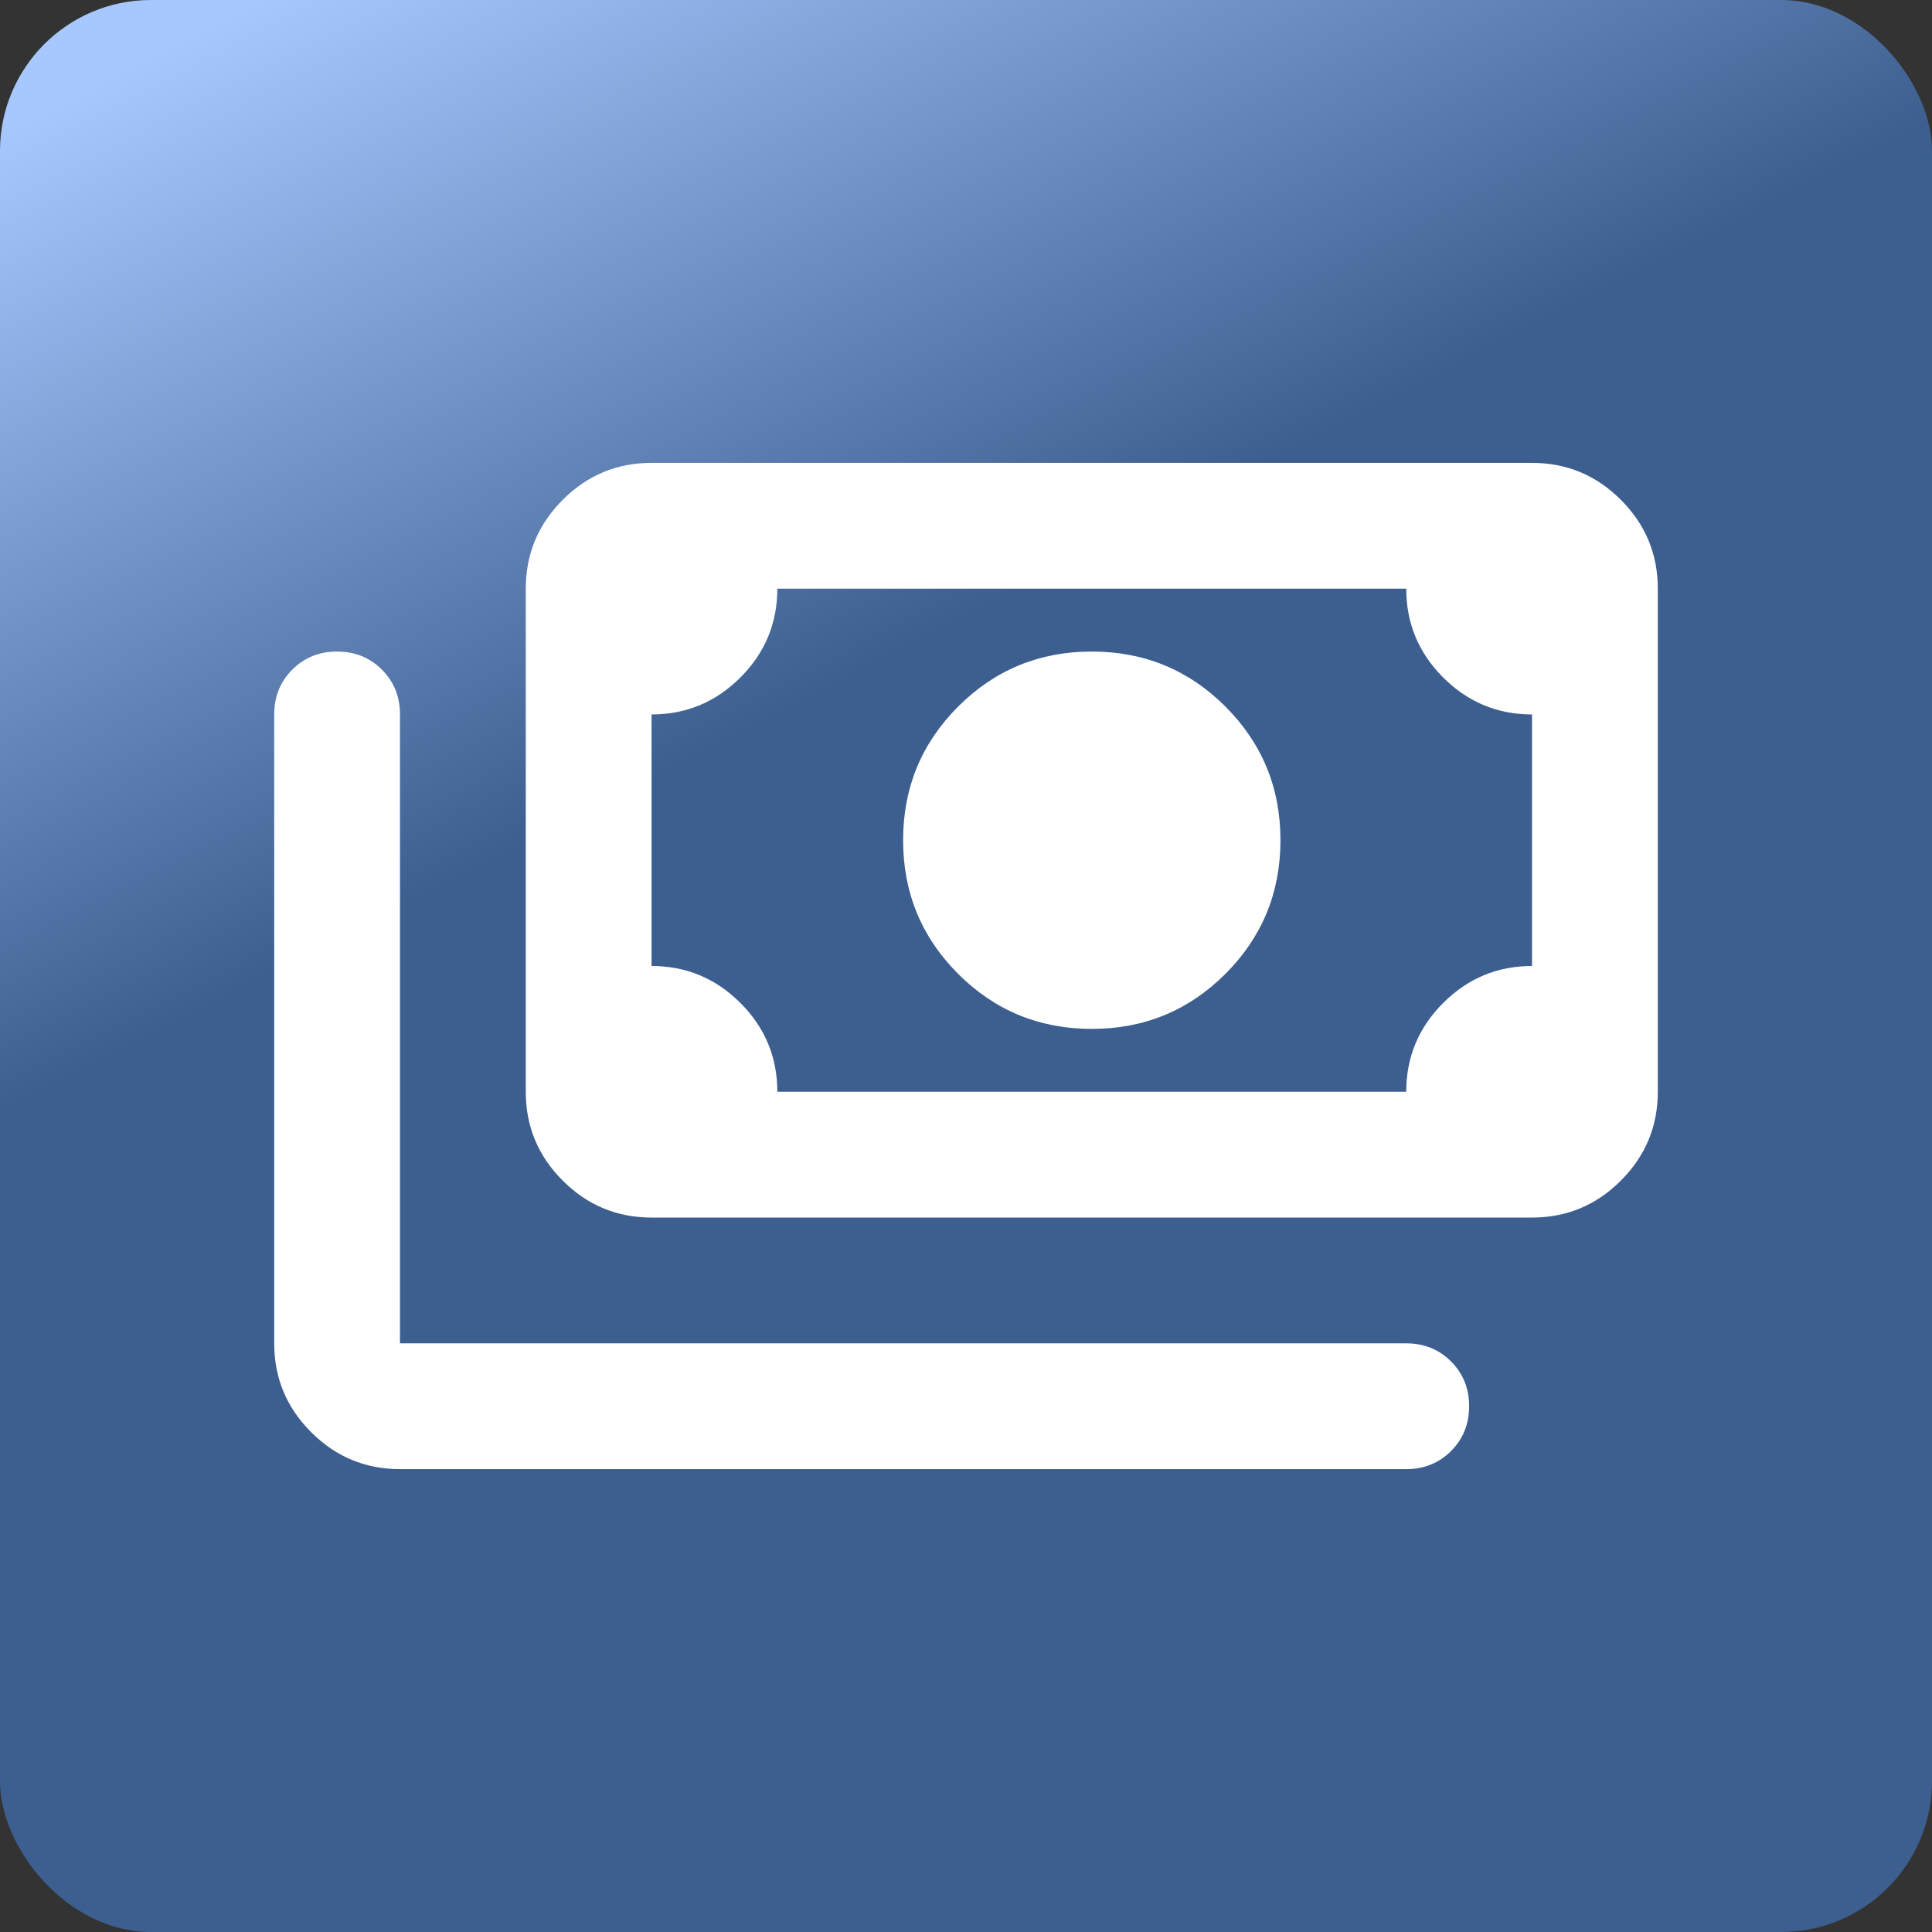 <svg width="192" height="192" viewBox="0 0 192 192" fill="none" xmlns="http://www.w3.org/2000/svg">
<rect x="0" y="0" width="192" height="192" fill="#333333" stroke="none"/>
<g clip-path="url(#clip0_263_2)">
<rect width="192" height="192" rx="15" fill="url(#paint0_linear_263_2)"/>
<path d="M108.5 102.25C103.292 102.25 98.865 100.427 95.219 96.781C91.573 93.135 89.75 88.708 89.75 83.5C89.75 78.292 91.573 73.865 95.219 70.219C98.865 66.573 103.292 64.75 108.5 64.75C113.708 64.75 118.135 66.573 121.781 70.219C125.427 73.865 127.25 78.292 127.25 83.5C127.25 88.708 125.427 93.135 121.781 96.781C118.135 100.427 113.708 102.25 108.5 102.25ZM64.75 121C61.312 121 58.37 119.776 55.922 117.328C53.474 114.88 52.25 111.938 52.25 108.5V58.5C52.25 55.062 53.474 52.12 55.922 49.672C58.37 47.224 61.312 46 64.75 46H152.25C155.688 46 158.63 47.224 161.078 49.672C163.526 52.12 164.75 55.062 164.75 58.5V108.5C164.75 111.938 163.526 114.88 161.078 117.328C158.63 119.776 155.688 121 152.25 121H64.75ZM77.25 108.5H139.75C139.75 105.062 140.974 102.12 143.422 99.672C145.87 97.224 148.812 96 152.25 96V71C148.812 71 145.87 69.776 143.422 67.328C140.974 64.88 139.75 61.938 139.75 58.5H77.25C77.25 61.938 76.026 64.88 73.578 67.328C71.13 69.776 68.188 71 64.75 71V96C68.188 96 71.13 97.224 73.578 99.672C76.026 102.12 77.25 105.062 77.25 108.5ZM139.75 146H39.75C36.312 146 33.37 144.776 30.922 142.328C28.474 139.88 27.25 136.938 27.25 133.5V71C27.25 69.229 27.849 67.745 29.047 66.547C30.245 65.349 31.729 64.75 33.5 64.75C35.271 64.75 36.755 65.349 37.953 66.547C39.151 67.745 39.75 69.229 39.75 71V133.5H139.75C141.521 133.5 143.005 134.099 144.203 135.297C145.401 136.495 146 137.979 146 139.75C146 141.521 145.401 143.005 144.203 144.203C143.005 145.401 141.521 146 139.75 146Z" fill="white"/>
</g>
<defs>
<linearGradient id="paint0_linear_263_2" x1="24.632" y1="3.05717e-06" x2="123.158" y2="192" gradientUnits="userSpaceOnUse">
<stop stop-color="#A6C8FF"/>
<stop offset="0.403" stop-color="#3D5F90"/>
</linearGradient>
<clipPath id="clip0_263_2">
<rect width="192" height="192" fill="white"/>
</clipPath>
</defs>
</svg>
